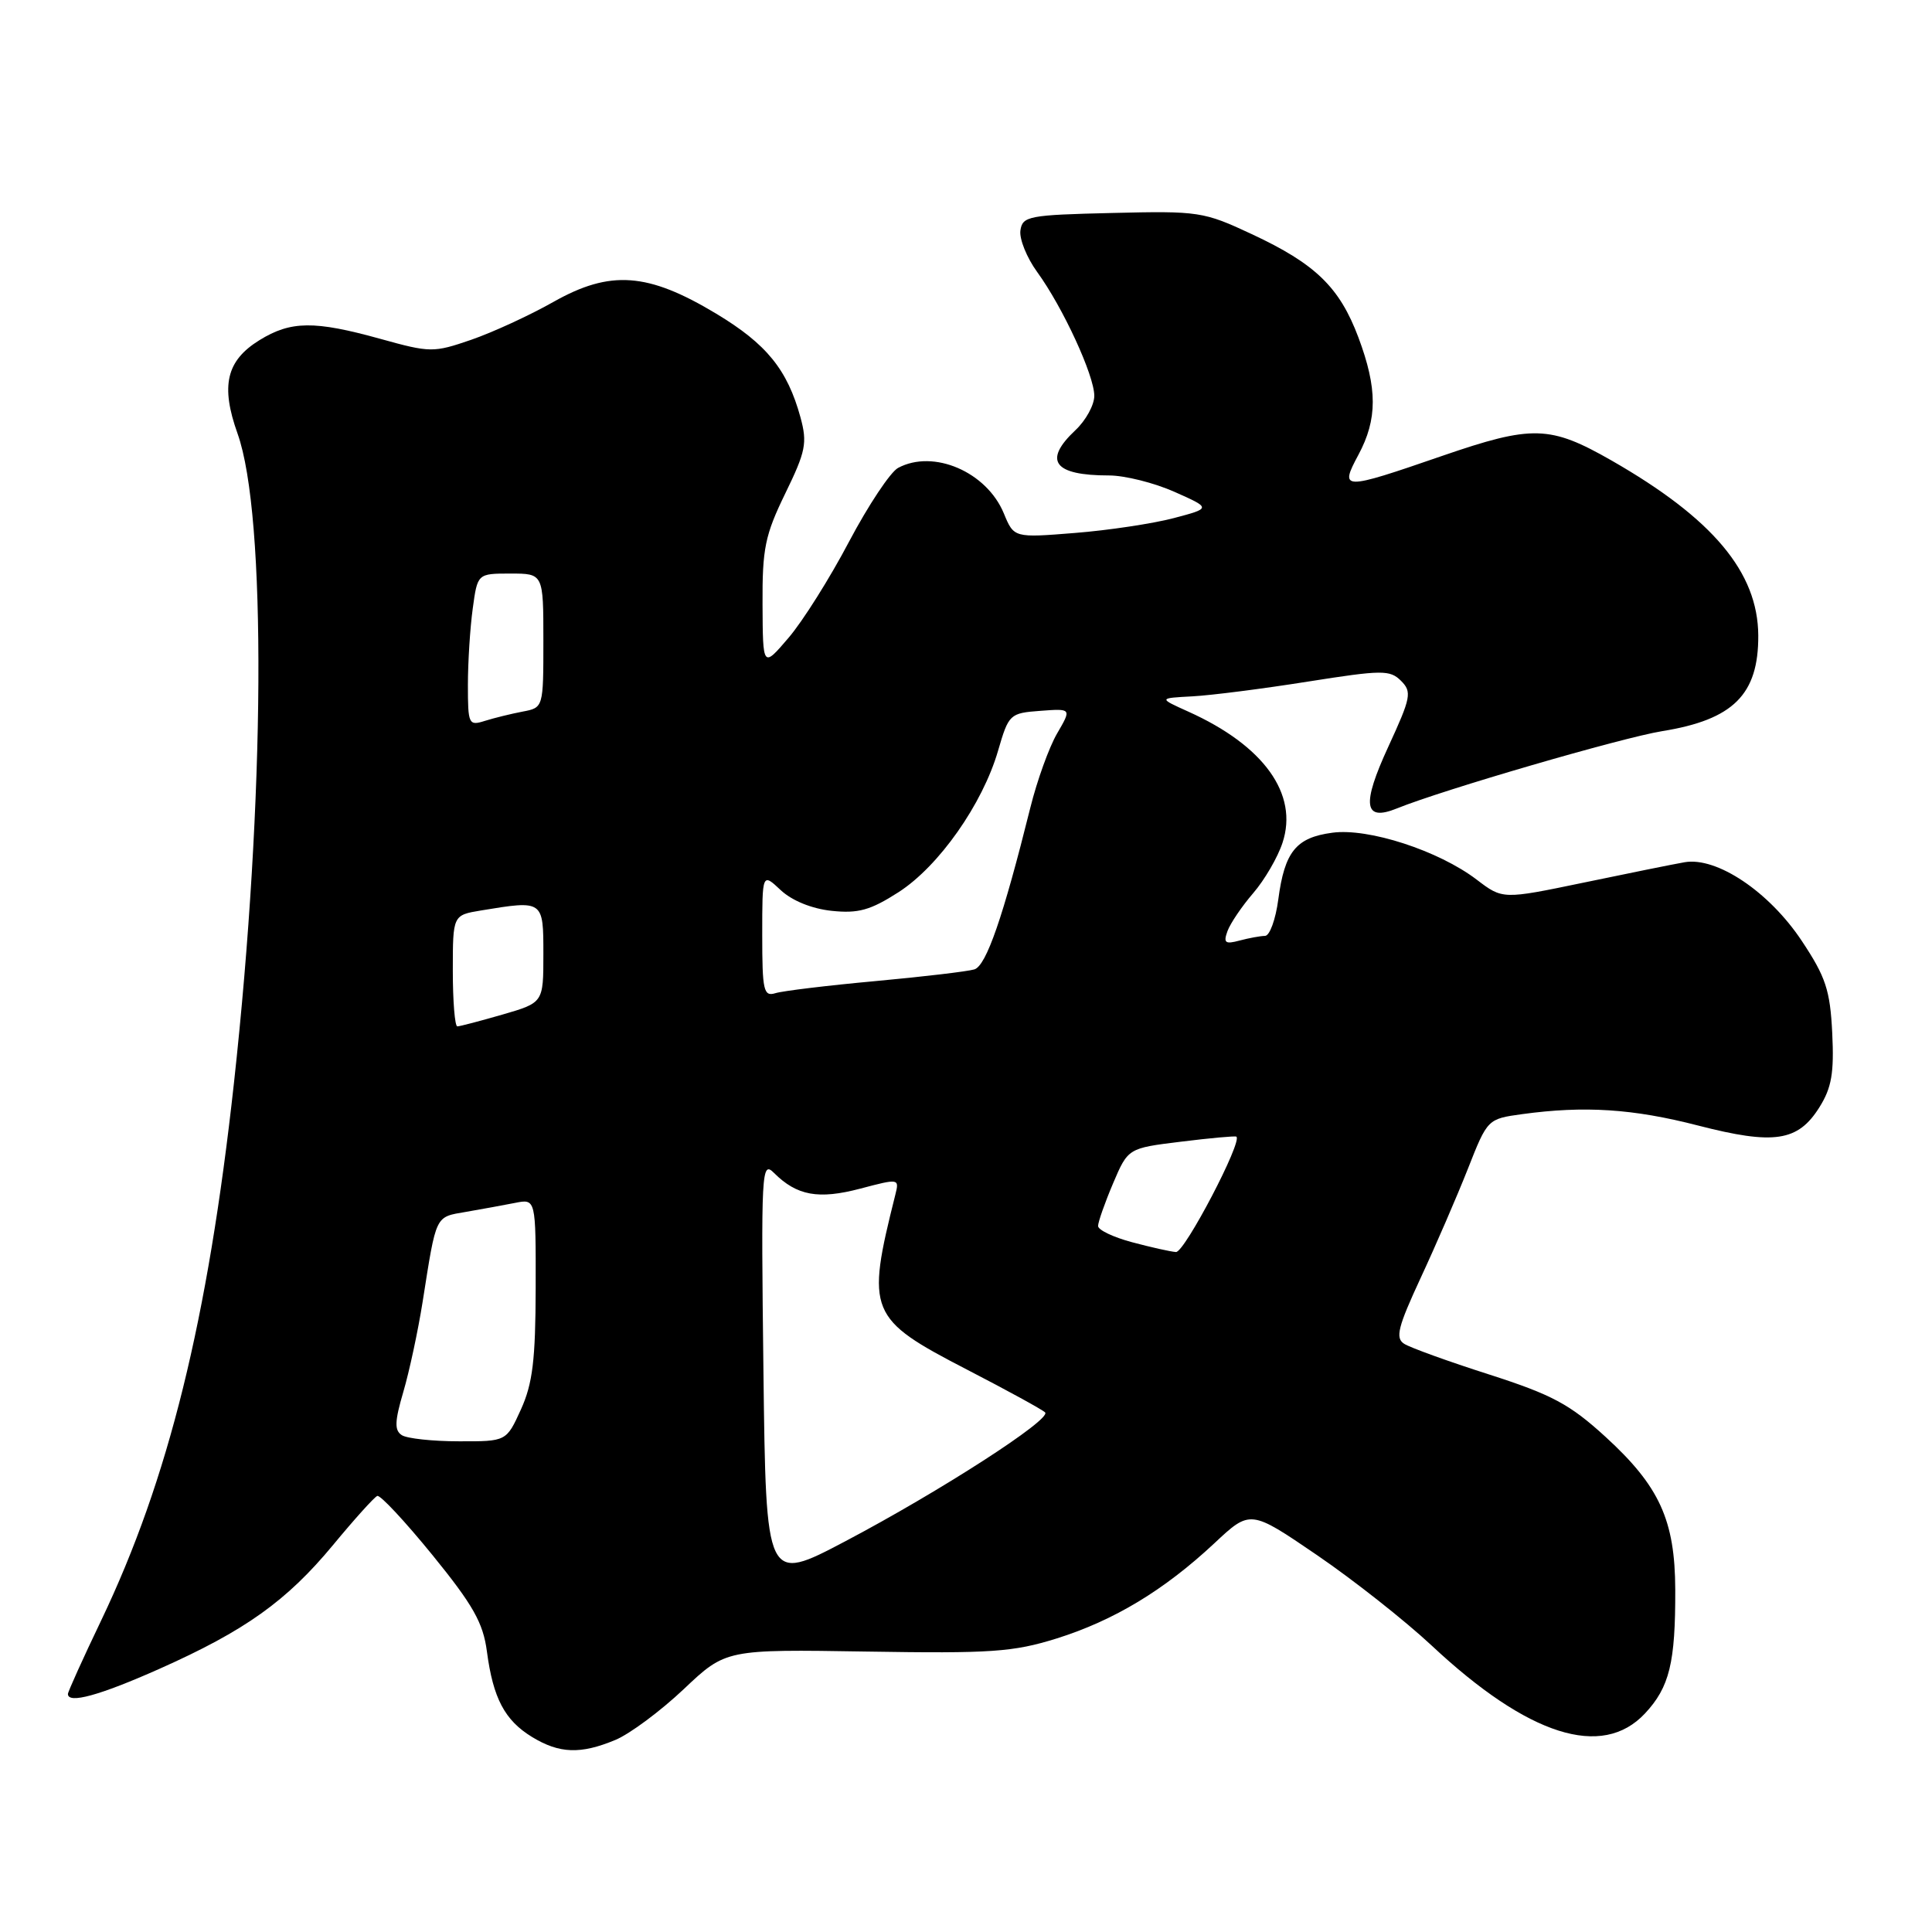 <?xml version="1.0" encoding="UTF-8" standalone="no"?>
<!DOCTYPE svg PUBLIC "-//W3C//DTD SVG 1.1//EN" "http://www.w3.org/Graphics/SVG/1.1/DTD/svg11.dtd" >
<svg xmlns="http://www.w3.org/2000/svg" xmlns:xlink="http://www.w3.org/1999/xlink" version="1.1" viewBox="0 0 256 256">
 <g >
 <path fill="currentColor"
d=" M 81.54 230.55 C 83.46 229.75 87.53 226.72 90.60 223.82 C 96.18 218.54 96.18 218.54 114.84 218.84 C 131.33 219.11 134.25 218.90 140.00 217.11 C 147.61 214.72 154.24 210.72 160.90 204.50 C 165.67 200.03 165.67 200.03 174.51 206.06 C 179.36 209.37 186.20 214.77 189.71 218.05 C 202.50 230.01 212.28 233.12 217.97 227.04 C 221.22 223.56 222.01 220.32 221.98 210.63 C 221.95 201.43 219.89 196.93 212.74 190.39 C 208.00 186.06 205.66 184.81 197.33 182.13 C 191.92 180.40 186.85 178.57 186.06 178.06 C 184.86 177.30 185.22 175.85 188.25 169.32 C 190.25 165.02 193.06 158.52 194.50 154.88 C 197.10 148.27 197.12 148.26 201.69 147.63 C 209.95 146.50 216.37 146.91 225.01 149.14 C 235.07 151.73 238.24 151.26 241.08 146.72 C 242.70 144.14 243.04 142.18 242.78 136.87 C 242.50 131.20 241.92 129.45 238.75 124.68 C 234.44 118.18 227.49 113.51 223.22 114.25 C 221.73 114.51 215.69 115.73 209.80 116.96 C 199.11 119.18 199.11 119.18 195.66 116.55 C 190.63 112.72 181.33 109.69 176.54 110.34 C 171.73 110.98 170.22 112.85 169.38 119.18 C 169.03 121.83 168.24 124.01 167.62 124.01 C 167.00 124.02 165.48 124.30 164.24 124.63 C 162.34 125.14 162.08 124.94 162.65 123.37 C 163.03 122.34 164.56 120.08 166.06 118.34 C 167.56 116.60 169.31 113.60 169.94 111.67 C 172.08 105.21 167.46 98.79 157.45 94.29 C 153.50 92.51 153.50 92.51 158.00 92.27 C 160.47 92.14 167.35 91.26 173.27 90.32 C 183.15 88.76 184.17 88.75 185.64 90.21 C 187.11 91.68 186.97 92.41 183.96 98.94 C 180.40 106.66 180.71 108.90 185.10 107.12 C 191.19 104.65 214.93 97.74 220.25 96.88 C 229.67 95.36 233.02 92.03 232.98 84.20 C 232.93 75.82 226.95 68.70 213.54 61.02 C 205.38 56.36 203.06 56.29 191.09 60.41 C 177.82 64.99 177.47 64.98 180.00 60.26 C 182.53 55.54 182.53 51.49 180.00 44.72 C 177.50 38.06 174.32 34.97 165.88 31.03 C 159.49 28.04 158.85 27.94 147.38 28.22 C 136.29 28.48 135.48 28.64 135.21 30.54 C 135.05 31.66 136.05 34.14 137.43 36.04 C 140.84 40.73 145.00 49.75 145.00 52.45 C 145.00 53.66 143.88 55.71 142.50 57.00 C 138.18 61.06 139.62 63.00 146.95 63.00 C 149.04 63.00 152.94 63.98 155.62 65.17 C 160.50 67.34 160.50 67.34 155.50 68.66 C 152.75 69.38 146.87 70.27 142.43 70.62 C 134.35 71.27 134.35 71.27 133.01 68.02 C 130.73 62.52 123.69 59.49 119.00 62.00 C 117.98 62.55 115.06 66.94 112.51 71.76 C 109.97 76.59 106.36 82.33 104.48 84.52 C 101.08 88.50 101.08 88.50 101.04 80.08 C 101.00 72.68 101.37 70.90 104.05 65.39 C 106.77 59.81 106.99 58.70 106.07 55.31 C 104.33 48.97 101.58 45.58 94.88 41.55 C 85.83 36.11 80.87 35.75 73.34 40.00 C 70.18 41.79 65.26 44.05 62.42 45.03 C 57.44 46.74 57.02 46.74 50.40 44.90 C 41.64 42.47 38.53 42.51 34.37 45.08 C 29.99 47.79 29.21 51.11 31.48 57.46 C 35.34 68.29 35.13 105.90 31.00 143.50 C 27.54 174.96 22.32 196.07 13.41 214.71 C 10.98 219.78 9.00 224.17 9.00 224.46 C 9.00 225.81 13.19 224.66 21.08 221.15 C 32.47 216.08 37.97 212.16 44.15 204.70 C 46.97 201.29 49.60 198.37 49.99 198.22 C 50.38 198.06 53.67 201.59 57.30 206.05 C 62.69 212.68 64.02 215.03 64.52 218.84 C 65.34 225.03 66.88 227.95 70.50 230.16 C 74.13 232.37 76.93 232.47 81.54 230.55 Z  M 101.16 181.72 C 100.84 155.04 100.90 153.76 102.56 155.42 C 105.59 158.44 108.45 158.96 113.99 157.50 C 119.14 156.14 119.18 156.15 118.63 158.33 C 114.73 173.88 115.08 174.73 128.17 181.50 C 133.49 184.25 138.13 186.79 138.48 187.15 C 139.38 188.05 124.54 197.62 112.00 204.23 C 101.50 209.76 101.50 209.76 101.16 181.72 Z  M 53.25 190.17 C 52.25 189.54 52.29 188.36 53.44 184.44 C 54.24 181.72 55.39 176.35 56.00 172.50 C 57.84 160.83 57.62 161.29 61.74 160.58 C 63.81 160.22 66.74 159.69 68.25 159.39 C 71.00 158.84 71.00 158.84 70.98 170.67 C 70.96 180.19 70.58 183.33 69.03 186.75 C 67.10 191.00 67.10 191.00 60.80 190.98 C 57.33 190.98 53.94 190.61 53.25 190.17 Z  M 150.00 164.60 C 147.53 163.94 145.50 162.98 145.50 162.45 C 145.50 161.93 146.39 159.39 147.48 156.82 C 149.47 152.14 149.47 152.14 156.48 151.28 C 160.34 150.80 163.65 150.50 163.82 150.61 C 164.71 151.16 156.95 165.99 155.82 165.90 C 155.09 165.85 152.47 165.26 150.00 164.60 Z  M 60.00 128.63 C 60.00 121.26 60.00 121.26 63.75 120.64 C 72.01 119.28 72.00 119.27 72.00 126.43 C 72.00 132.86 72.00 132.86 66.60 134.43 C 63.62 135.29 60.92 136.00 60.60 136.00 C 60.27 136.00 60.00 132.68 60.00 128.63 Z  M 101.00 123.89 C 101.00 115.65 101.00 115.65 103.44 117.94 C 104.93 119.34 107.56 120.41 110.19 120.69 C 113.72 121.06 115.32 120.62 119.06 118.22 C 124.40 114.79 130.20 106.54 132.25 99.47 C 133.66 94.63 133.80 94.49 137.85 94.19 C 142.00 93.88 142.00 93.88 140.07 97.19 C 139.01 99.01 137.42 103.42 136.53 107.00 C 132.92 121.50 130.69 127.96 129.11 128.45 C 128.23 128.72 122.33 129.42 116.00 130.00 C 109.67 130.58 103.71 131.30 102.75 131.60 C 101.18 132.08 101.00 131.28 101.00 123.89 Z  M 62.00 90.76 C 62.00 87.74 62.29 83.19 62.64 80.64 C 63.27 76.00 63.27 76.00 67.64 76.00 C 72.00 76.00 72.00 76.00 72.00 84.89 C 72.00 93.77 72.00 93.77 69.25 94.29 C 67.74 94.58 65.49 95.13 64.25 95.52 C 62.10 96.20 62.00 95.98 62.00 90.76 Z "/>
</g>
</svg>